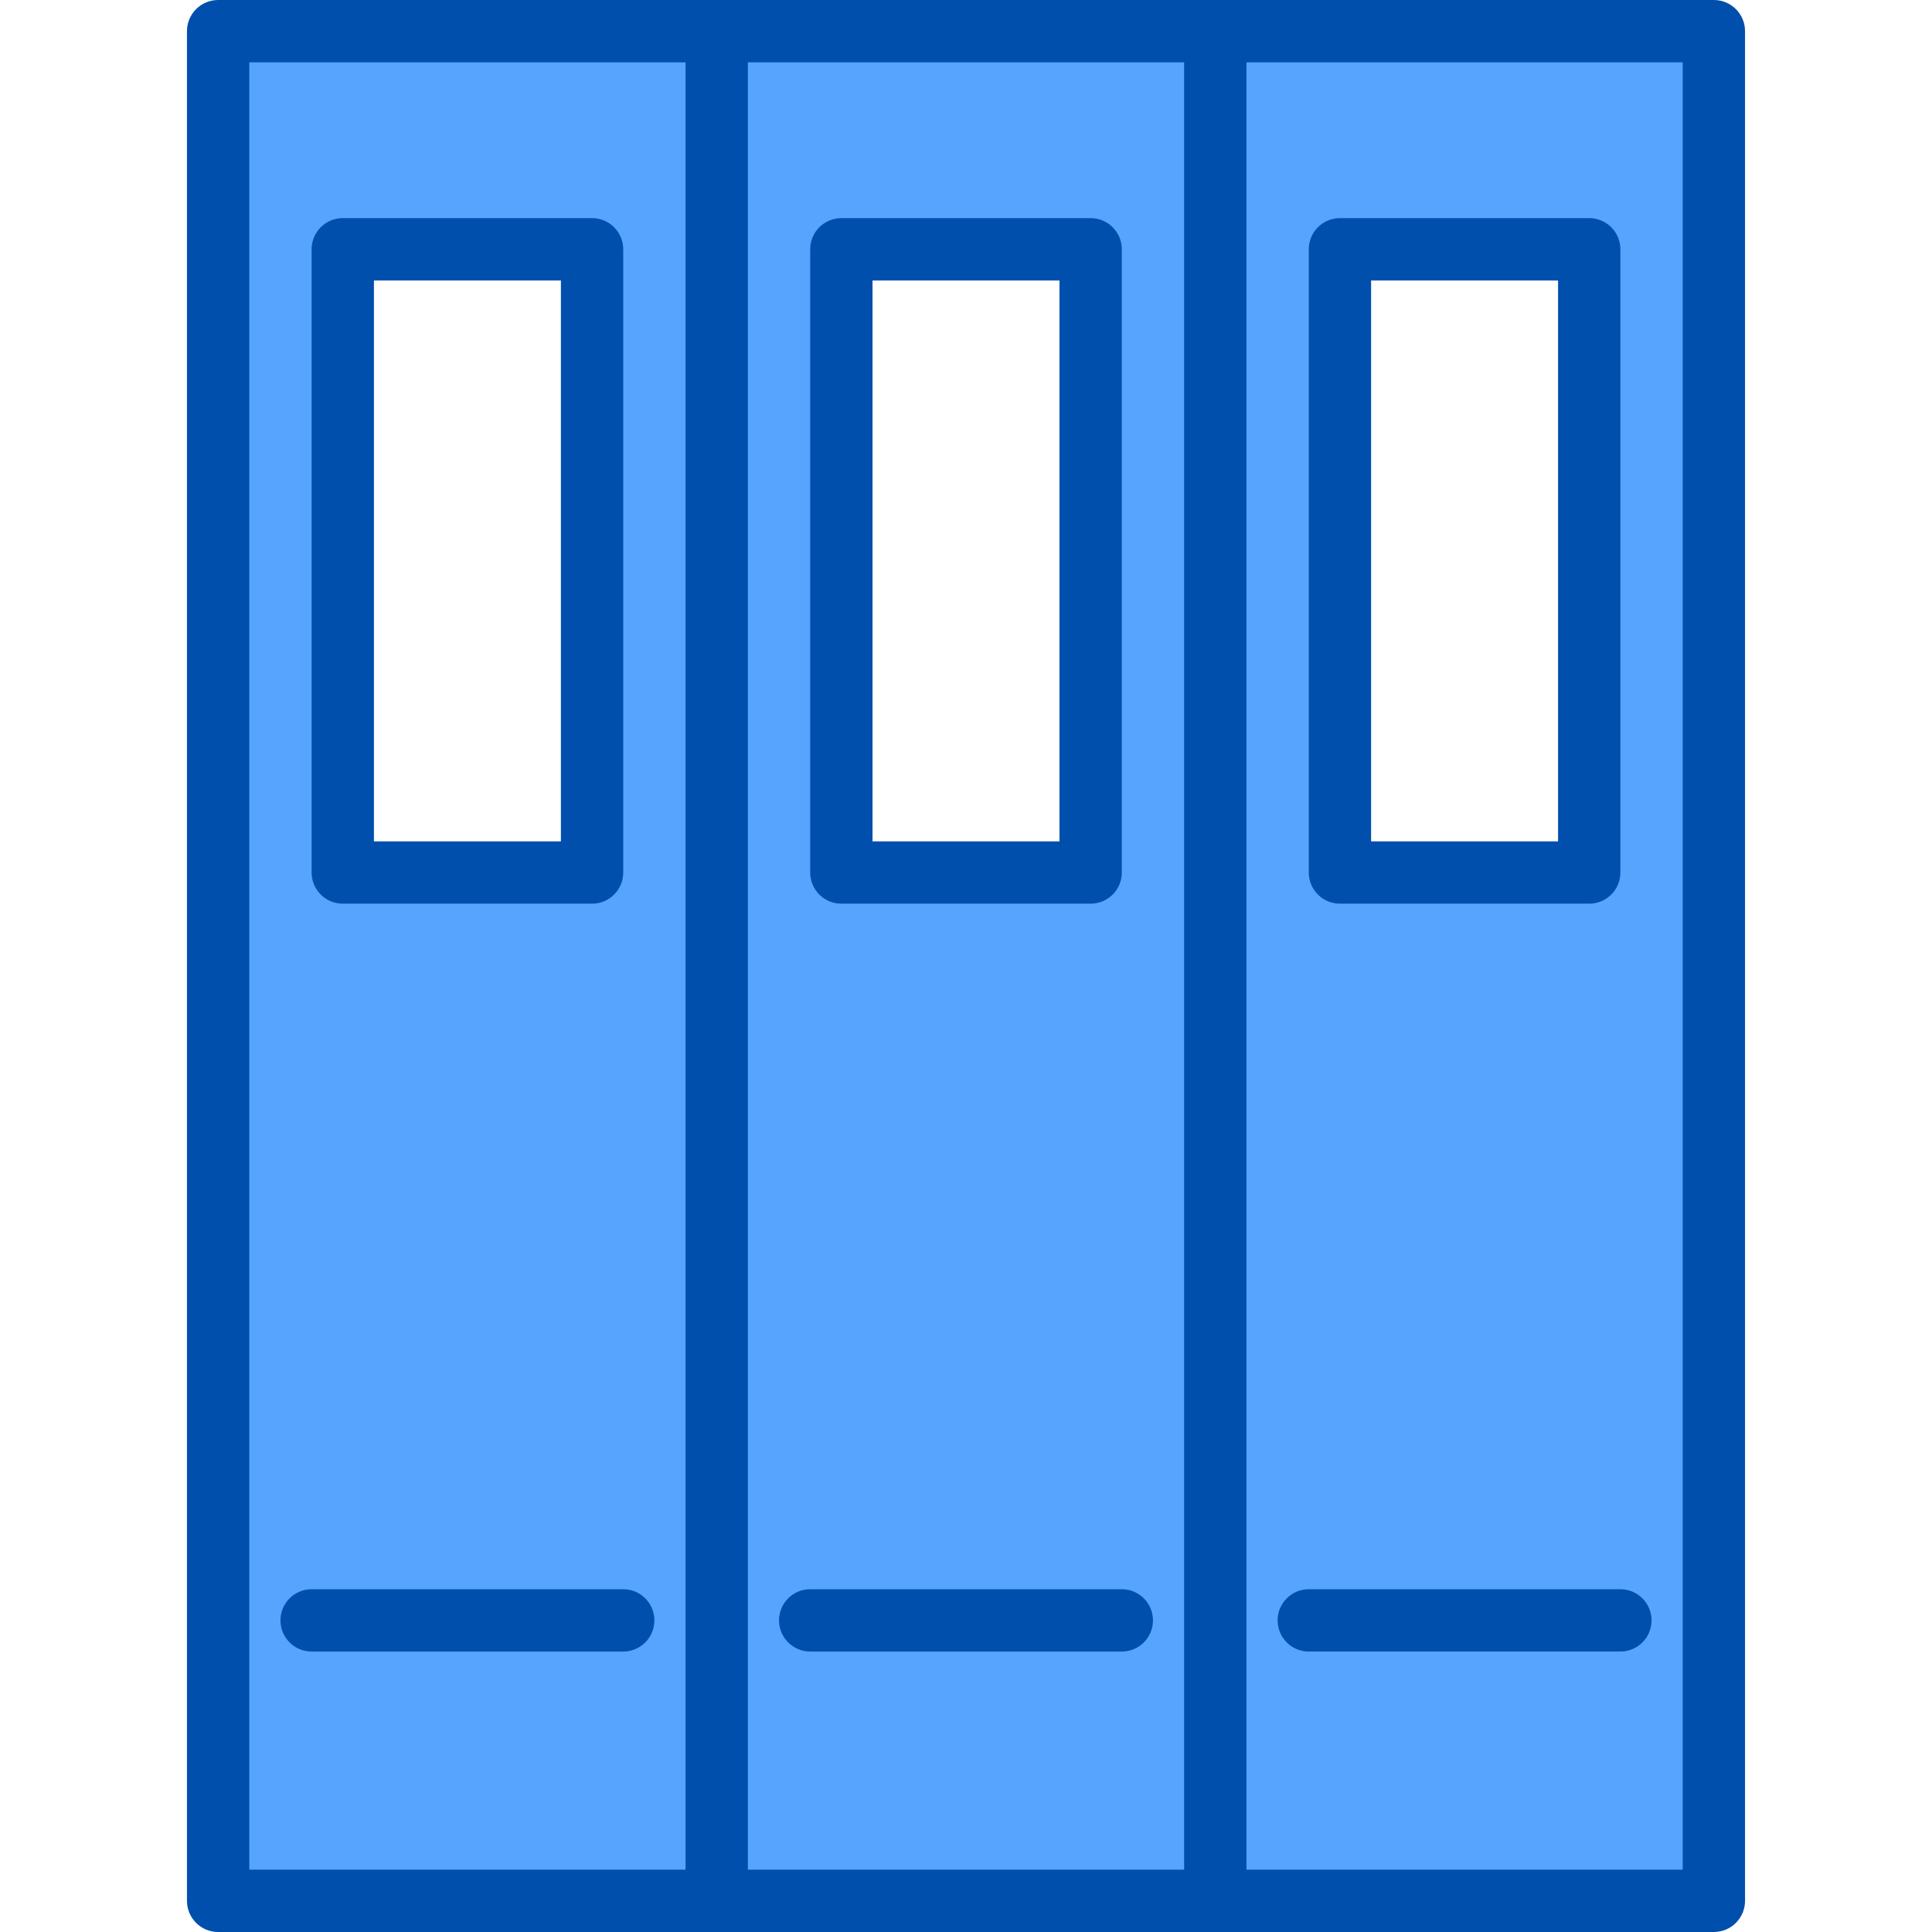 <svg height="496pt" viewBox="-48 0 496 496" width="496pt" xmlns="http://www.w3.org/2000/svg"><path d="m8 8v480h128v-480zm32 56h64v160h-64zm-8 352" fill="#57a4ff"/><path d="m136 8v480h128v-480zm32 56h64v160h-64zm-8 352" fill="#57a4ff"/><path d="m264 488h128v-480h-128zm32-424h64v160h-64zm72 352" fill="#57a4ff"/><g fill="#004fac"><path d="m40 232h64c4.418 0 8-3.582 8-8v-160c0-4.418-3.582-8-8-8h-64c-4.418 0-8 3.582-8 8v160c0 4.418 3.582 8 8 8zm8-160h48v144h-48zm0 0"/><path d="m112 408h-80c-4.418 0-8 3.582-8 8s3.582 8 8 8h80c4.418 0 8-3.582 8-8s-3.582-8-8-8zm0 0"/><path d="m168 232h64c4.418 0 8-3.582 8-8v-160c0-4.418-3.582-8-8-8h-64c-4.418 0-8 3.582-8 8v160c0 4.418 3.582 8 8 8zm8-160h48v144h-48zm0 0"/><path d="m240 408h-80c-4.418 0-8 3.582-8 8s3.582 8 8 8h80c4.418 0 8-3.582 8-8s-3.582-8-8-8zm0 0"/><path d="m392 0h-384c-4.418 0-8 3.582-8 8v480c0 4.418 3.582 8 8 8h384c4.418 0 8-3.582 8-8v-480c0-4.418-3.582-8-8-8zm-376 16h112v464h-112zm128 0h112v464h-112zm240 464h-112v-464h112zm0 0"/><path d="m296 232h64c4.418 0 8-3.582 8-8v-160c0-4.418-3.582-8-8-8h-64c-4.418 0-8 3.582-8 8v160c0 4.418 3.582 8 8 8zm8-160h48v144h-48zm0 0"/><path d="m288 424h80c4.418 0 8-3.582 8-8s-3.582-8-8-8h-80c-4.418 0-8 3.582-8 8s3.582 8 8 8zm0 0"/></g></svg>
